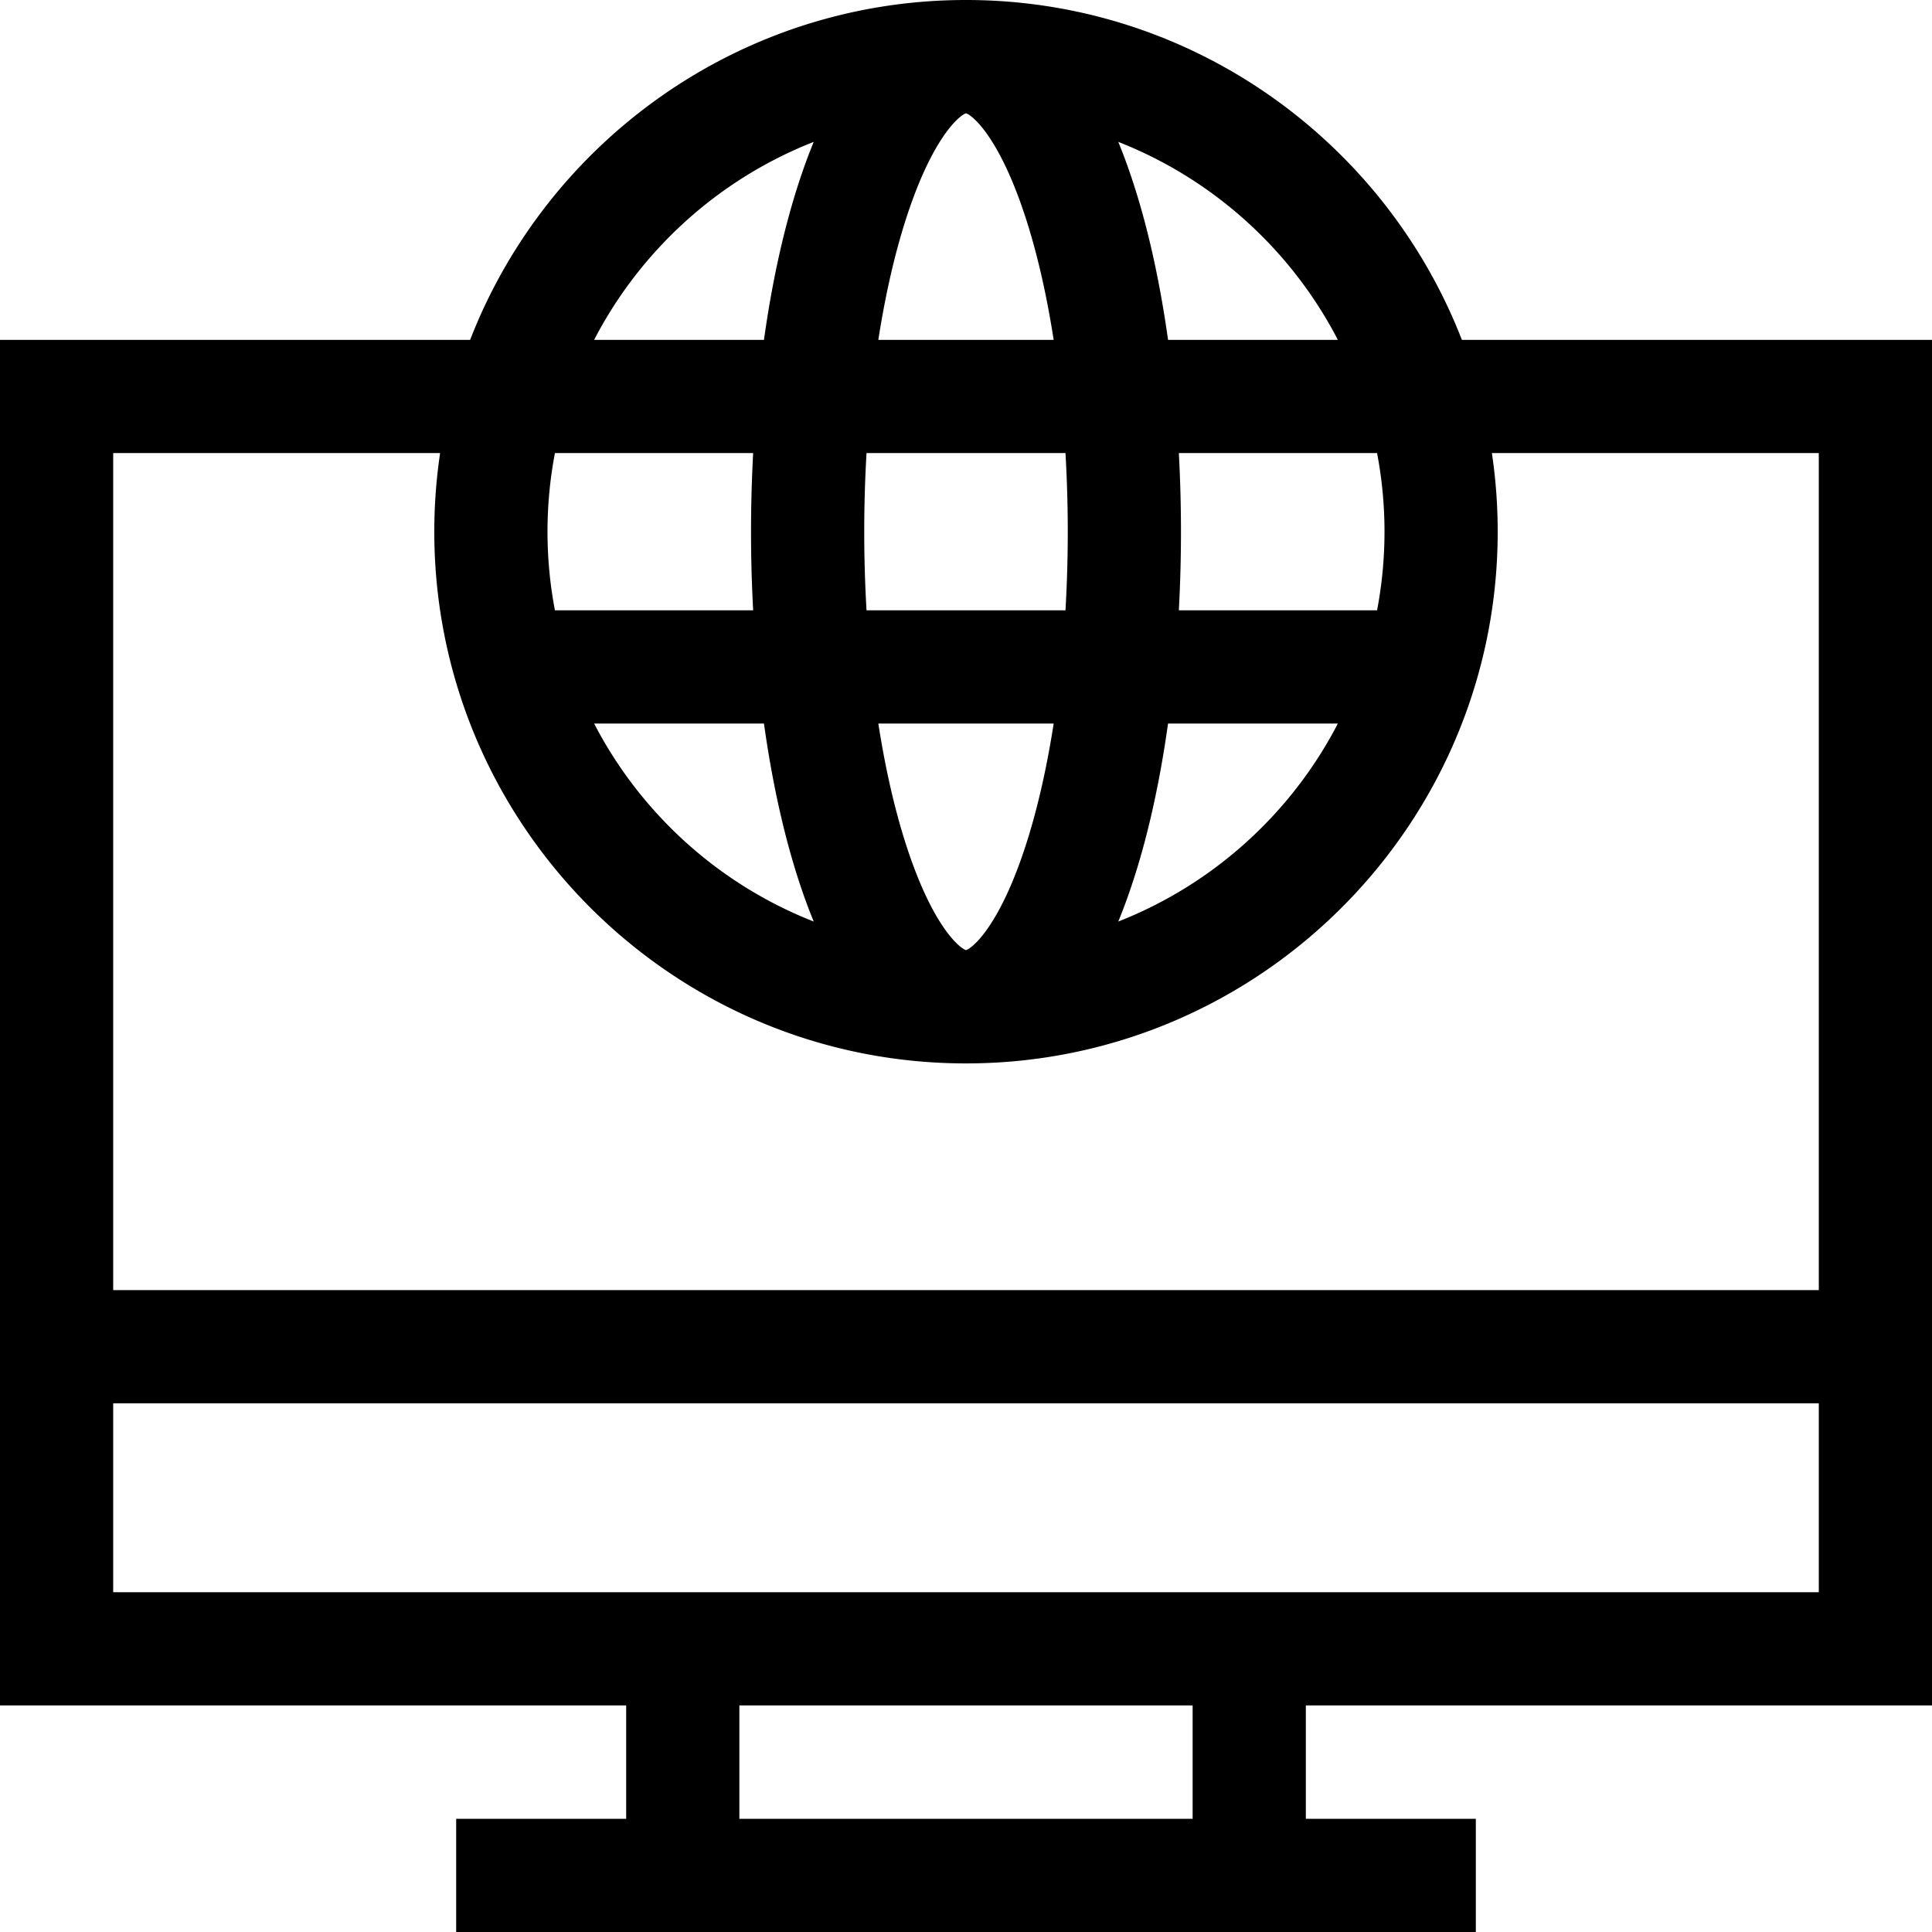 <svg xmlns="http://www.w3.org/2000/svg" height="512pt" viewBox="0 0 512 512" width="512pt"><path d="M512 451.953V90.07H387.414C366.98 37.426 315.781 0 256 0S145.02 37.426 124.586 90.07H0v361.883h165.941V482h-45.05v30h270.218v-30h-45.05v-30.047zM354.55 90.07h-45.003c-2.723-19.441-7.086-37.61-13.192-52.468 25.16 9.863 45.864 28.66 58.196 52.468zM256 30.023c1.852.579 9.328 6.844 16.36 29.43 2.84 9.133 5.144 19.473 6.874 30.617h-46.468c1.73-11.144 4.035-21.484 6.875-30.617 7.03-22.586 14.507-28.851 16.359-29.43zm26.363 90.047c.395 6.82.606 13.782.606 20.836 0 7.059-.211 14.02-.606 20.836h-52.726a360.874 360.874 0 01-.606-20.836c0-7.054.211-14.015.606-20.836zM256 251.793c-1.852-.578-9.328-6.844-16.36-29.43-2.84-9.133-5.144-19.472-6.874-30.62h46.468c-1.73 11.148-4.035 21.487-6.875 30.62-7.03 22.586-14.507 28.852-16.359 29.43zm-56.406-90.05h-52.531c-1.29-6.75-1.97-13.716-1.97-20.837s.68-14.082 1.97-20.836h52.53a391.234 391.234 0 00-.562 20.836c0 6.922.188 13.895.563 20.836zm2.863 30c2.719 19.445 7.082 37.612 13.188 52.472-25.16-9.863-45.864-28.66-58.196-52.473zm107.086 0h45.008c-12.332 23.812-33.035 42.609-58.196 52.472 6.106-14.86 10.47-33.028 13.188-52.473zm57.363-50.837a111 111 0 01-1.969 20.836h-52.53a386.935 386.935 0 000-41.672h52.53a111.025 111.025 0 011.97 20.836zM215.645 37.602c-6.106 14.855-10.47 33.027-13.188 52.468h-45.008c12.332-23.808 33.035-42.605 58.196-52.468zm-99.008 82.468a140.998 140.998 0 00-1.543 20.836c0 77.7 63.21 140.91 140.906 140.91s140.906-63.21 140.906-140.91c0-7.078-.527-14.035-1.543-20.836H482v221.817H30V120.07zM30 371.887h452v50.066H30zM316.059 482H195.94v-30.047h120.12zm0 0"/></svg>